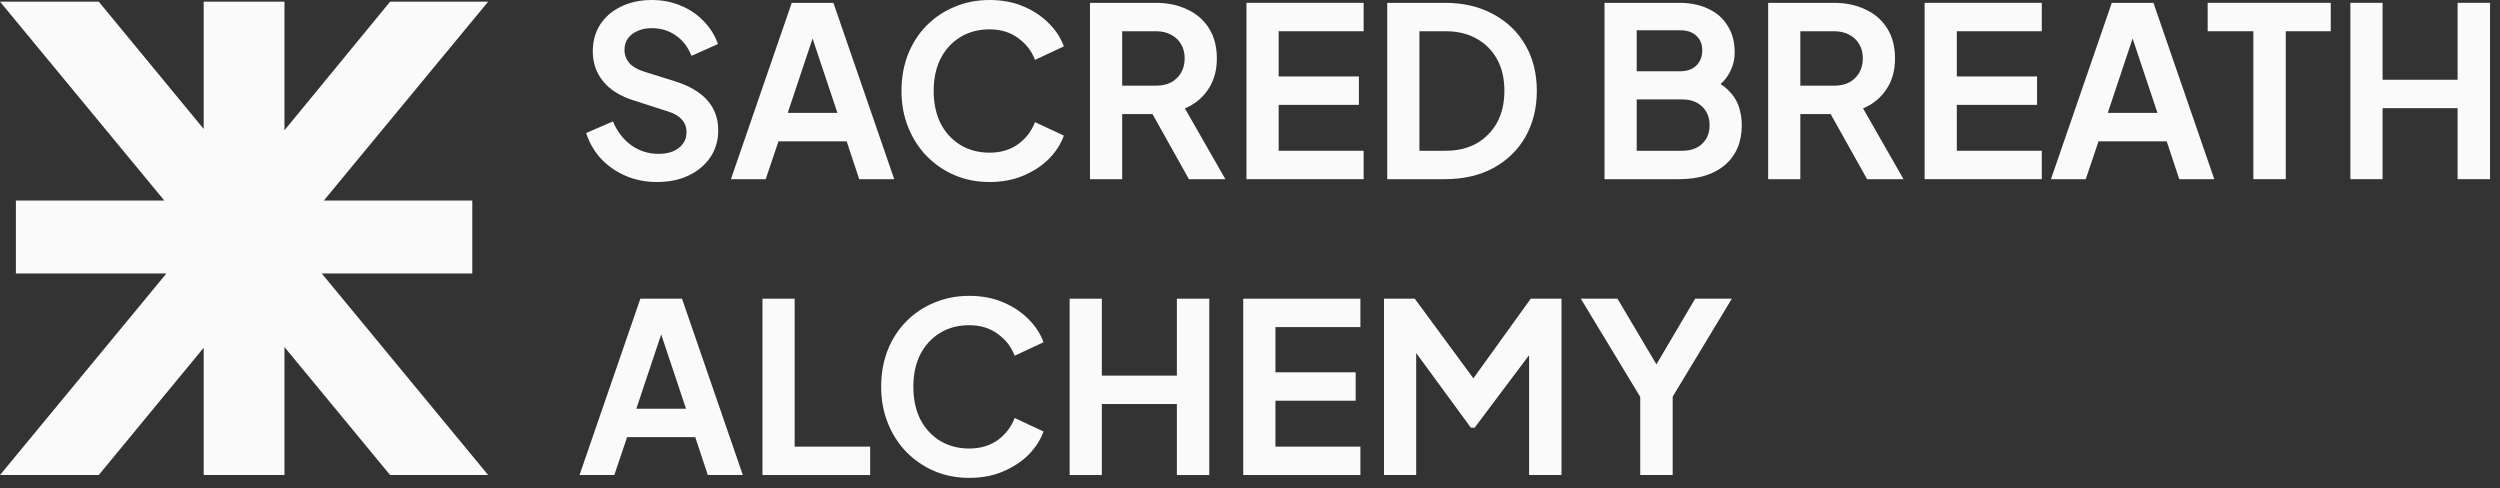 <svg width="169" height="33" viewBox="0 0 169 33" fill="none" xmlns="http://www.w3.org/2000/svg">
<rect x="0" y="0" width="169" height="33" fill="#333333" stroke="none"/>
<path d="M44.408 12.304C43.651 12.304 42.947 12.165 42.296 11.888C41.656 11.611 41.101 11.227 40.632 10.736C40.173 10.235 39.837 9.653 39.624 8.992L41.432 8.208C41.72 8.891 42.136 9.429 42.68 9.824C43.224 10.208 43.837 10.4 44.52 10.4C44.904 10.4 45.235 10.341 45.512 10.224C45.8 10.096 46.019 9.925 46.168 9.712C46.328 9.499 46.408 9.243 46.408 8.944C46.408 8.592 46.301 8.304 46.088 8.08C45.885 7.845 45.576 7.664 45.16 7.536L42.872 6.8C41.944 6.512 41.245 6.08 40.776 5.504C40.307 4.928 40.072 4.251 40.072 3.472C40.072 2.789 40.237 2.187 40.568 1.664C40.909 1.141 41.379 0.736 41.976 0.448C42.584 0.149 43.277 0 44.056 0C44.771 0 45.427 0.128 46.024 0.384C46.621 0.629 47.133 0.976 47.56 1.424C47.997 1.861 48.323 2.379 48.536 2.976L46.744 3.776C46.509 3.179 46.157 2.72 45.688 2.4C45.219 2.069 44.675 1.904 44.056 1.904C43.693 1.904 43.373 1.968 43.096 2.096C42.819 2.213 42.6 2.384 42.44 2.608C42.291 2.821 42.216 3.077 42.216 3.376C42.216 3.707 42.323 4 42.536 4.256C42.749 4.501 43.075 4.693 43.512 4.832L45.704 5.52C46.653 5.829 47.363 6.256 47.832 6.8C48.312 7.344 48.552 8.016 48.552 8.816C48.552 9.499 48.376 10.101 48.024 10.624C47.672 11.147 47.187 11.557 46.568 11.856C45.949 12.155 45.229 12.304 44.408 12.304Z" fill="#FAFAFA"/>
<path d="M49.41 12.112L53.522 0.192H56.338L60.45 12.112H58.082L57.234 9.552H52.626L51.762 12.112H49.41ZM53.25 7.632H56.61L54.626 1.696H55.234L53.25 7.632Z" fill="#FAFAFA"/>
<path d="M66.893 12.304C66.039 12.304 65.25 12.149 64.525 11.84C63.81 11.531 63.181 11.099 62.637 10.544C62.103 9.989 61.687 9.339 61.389 8.592C61.09 7.845 60.941 7.029 60.941 6.144C60.941 5.259 61.085 4.443 61.373 3.696C61.671 2.939 62.087 2.288 62.621 1.744C63.165 1.189 63.799 0.763 64.525 0.464C65.25 0.155 66.039 0 66.893 0C67.746 0 68.509 0.144 69.181 0.432C69.863 0.72 70.439 1.104 70.909 1.584C71.378 2.053 71.714 2.571 71.917 3.136L69.965 4.048C69.741 3.451 69.362 2.96 68.829 2.576C68.295 2.181 67.65 1.984 66.893 1.984C66.146 1.984 65.485 2.16 64.909 2.512C64.343 2.864 63.901 3.349 63.581 3.968C63.271 4.587 63.117 5.312 63.117 6.144C63.117 6.976 63.271 7.707 63.581 8.336C63.901 8.955 64.343 9.44 64.909 9.792C65.485 10.144 66.146 10.32 66.893 10.32C67.65 10.32 68.295 10.128 68.829 9.744C69.362 9.349 69.741 8.853 69.965 8.256L71.917 9.168C71.714 9.733 71.378 10.256 70.909 10.736C70.439 11.205 69.863 11.584 69.181 11.872C68.509 12.16 67.746 12.304 66.893 12.304Z" fill="#FAFAFA"/>
<path d="M73.683 12.112V0.192H78.115C78.926 0.192 79.641 0.341 80.259 0.64C80.889 0.928 81.379 1.355 81.731 1.92C82.083 2.475 82.259 3.152 82.259 3.952C82.259 4.773 82.062 5.472 81.667 6.048C81.283 6.624 80.761 7.051 80.099 7.328L82.835 12.112H80.371L77.443 6.88L78.851 7.712H75.859V12.112H73.683ZM75.859 5.792H78.147C78.542 5.792 78.883 5.717 79.171 5.568C79.459 5.408 79.683 5.189 79.843 4.912C80.003 4.635 80.083 4.315 80.083 3.952C80.083 3.579 80.003 3.259 79.843 2.992C79.683 2.715 79.459 2.501 79.171 2.352C78.883 2.192 78.542 2.112 78.147 2.112H75.859V5.792Z" fill="#FAFAFA"/>
<path d="M84.261 12.112V0.192H92.181V2.112H86.437V5.168H91.861V7.088H86.437V10.192H92.181V12.112H84.261Z" fill="#FAFAFA"/>
<path d="M93.777 12.112V0.192H97.665C98.924 0.192 100.017 0.448 100.945 0.96C101.884 1.461 102.609 2.16 103.121 3.056C103.633 3.941 103.889 4.971 103.889 6.144C103.889 7.307 103.633 8.341 103.121 9.248C102.609 10.144 101.884 10.848 100.945 11.36C100.017 11.861 98.924 12.112 97.665 12.112H93.777ZM95.953 10.192H97.713C98.524 10.192 99.222 10.027 99.809 9.696C100.406 9.355 100.87 8.885 101.201 8.288C101.532 7.68 101.697 6.965 101.697 6.144C101.697 5.312 101.532 4.597 101.201 4C100.87 3.403 100.406 2.939 99.809 2.608C99.222 2.277 98.524 2.112 97.713 2.112H95.953V10.192Z" fill="#FAFAFA"/>
<path d="M108.465 12.112V0.192H113.489C114.278 0.192 114.95 0.331 115.505 0.608C116.07 0.875 116.502 1.259 116.8 1.76C117.11 2.251 117.265 2.848 117.265 3.552C117.265 4.096 117.115 4.608 116.816 5.088C116.528 5.557 116.064 5.947 115.424 6.256V5.248C116.011 5.472 116.475 5.749 116.816 6.08C117.158 6.411 117.398 6.779 117.536 7.184C117.675 7.589 117.744 8.016 117.744 8.464C117.744 9.605 117.366 10.501 116.608 11.152C115.862 11.792 114.822 12.112 113.489 12.112H108.465ZM110.641 10.192H113.713C114.278 10.192 114.726 10.037 115.057 9.728C115.398 9.408 115.568 8.987 115.568 8.464C115.568 7.941 115.398 7.52 115.057 7.2C114.726 6.88 114.278 6.72 113.713 6.72H110.641V10.192ZM110.641 4.816H113.601C114.049 4.816 114.406 4.688 114.673 4.432C114.939 4.165 115.073 3.824 115.073 3.408C115.073 2.992 114.939 2.661 114.673 2.416C114.406 2.171 114.049 2.048 113.601 2.048H110.641V4.816Z" fill="#FAFAFA"/>
<path d="M119.527 12.112V0.192H123.959C124.77 0.192 125.484 0.341 126.103 0.64C126.732 0.928 127.223 1.355 127.575 1.92C127.927 2.475 128.103 3.152 128.103 3.952C128.103 4.773 127.906 5.472 127.511 6.048C127.127 6.624 126.604 7.051 125.943 7.328L128.679 12.112H126.215L123.287 6.88L124.695 7.712H121.703V12.112H119.527ZM121.703 5.792H123.991C124.386 5.792 124.727 5.717 125.015 5.568C125.303 5.408 125.527 5.189 125.687 4.912C125.847 4.635 125.927 4.315 125.927 3.952C125.927 3.579 125.847 3.259 125.687 2.992C125.527 2.715 125.303 2.501 125.015 2.352C124.727 2.192 124.386 2.112 123.991 2.112H121.703V5.792Z" fill="#FAFAFA"/>
<path d="M130.105 12.112V0.192H138.025V2.112H132.281V5.168H137.705V7.088H132.281V10.192H138.025V12.112H130.105Z" fill="#FAFAFA"/>
<path d="M138.645 12.112L142.757 0.192H145.573L149.685 12.112H147.317L146.469 9.552H141.861L140.997 12.112H138.645ZM142.485 7.632H145.845L143.861 1.696H144.469L142.485 7.632Z" fill="#FAFAFA"/>
<path d="M152.327 12.112V2.112H149.238V0.192H157.559V2.112H154.518V12.112H152.327Z" fill="#FAFAFA"/>
<path d="M158.886 12.112V0.192H161.062V5.392H166.134V0.192H168.326V12.112H166.134V7.312H161.062V12.112H158.886Z" fill="#FAFAFA"/>
<path d="M39.176 32.112L43.288 20.192H46.104L50.216 32.112H47.848L47 29.552H42.392L41.528 32.112H39.176ZM43.016 27.632H46.376L44.392 21.696H45L43.016 27.632Z" fill="#FAFAFA"/>
<path d="M51.543 32.112V20.192H53.719V30.192H58.823V32.112H51.543Z" fill="#FAFAFA"/>
<path d="M65.518 32.304C64.664 32.304 63.875 32.149 63.15 31.84C62.435 31.531 61.806 31.099 61.262 30.544C60.728 29.989 60.312 29.339 60.014 28.592C59.715 27.845 59.566 27.029 59.566 26.144C59.566 25.259 59.71 24.443 59.998 23.696C60.296 22.939 60.712 22.288 61.246 21.744C61.79 21.189 62.424 20.763 63.15 20.464C63.875 20.155 64.664 20 65.518 20C66.371 20 67.134 20.144 67.806 20.432C68.488 20.72 69.064 21.104 69.534 21.584C70.003 22.053 70.339 22.571 70.542 23.136L68.59 24.048C68.366 23.451 67.987 22.96 67.454 22.576C66.92 22.181 66.275 21.984 65.518 21.984C64.771 21.984 64.11 22.16 63.534 22.512C62.968 22.864 62.526 23.349 62.206 23.968C61.896 24.587 61.742 25.312 61.742 26.144C61.742 26.976 61.896 27.707 62.206 28.336C62.526 28.955 62.968 29.44 63.534 29.792C64.11 30.144 64.771 30.32 65.518 30.32C66.275 30.32 66.92 30.128 67.454 29.744C67.987 29.349 68.366 28.853 68.59 28.256L70.542 29.168C70.339 29.733 70.003 30.256 69.534 30.736C69.064 31.205 68.488 31.584 67.806 31.872C67.134 32.16 66.371 32.304 65.518 32.304Z" fill="#FAFAFA"/>
<path d="M72.308 32.112V20.192H74.484V25.392H79.556V20.192H81.748V32.112H79.556V27.312H74.484V32.112H72.308Z" fill="#FAFAFA"/>
<path d="M84.043 32.112V20.192H91.963V22.112H86.219V25.168H91.643V27.088H86.219V30.192H91.963V32.112H84.043Z" fill="#FAFAFA"/>
<path d="M93.558 32.112V20.192H95.638L100.102 26.256H99.11L103.478 20.192H105.558V32.112H103.366V22.672L104.214 22.88L99.686 28.912H99.43L95.014 22.88L95.734 22.672V32.112H93.558Z" fill="#FAFAFA"/>
<path d="M110.88 32.112V26.832L106.864 20.192H109.343L112.415 25.376H111.535L114.591 20.192H117.072L113.072 26.816V32.112H110.88Z" fill="#FAFAFA"/>
<path d="M0 32.112L11.249 18.487H1.074V13.557H11.109L0 0.112H6.675L13.769 8.717V0.112H19.23V8.807L26.372 0.112H33L21.891 13.557H31.926V18.487H21.751L33 32.112H26.372L19.23 23.462V32.112H13.769V23.507L6.675 32.112H0Z" fill="#FAFAFA"/>
</svg>

